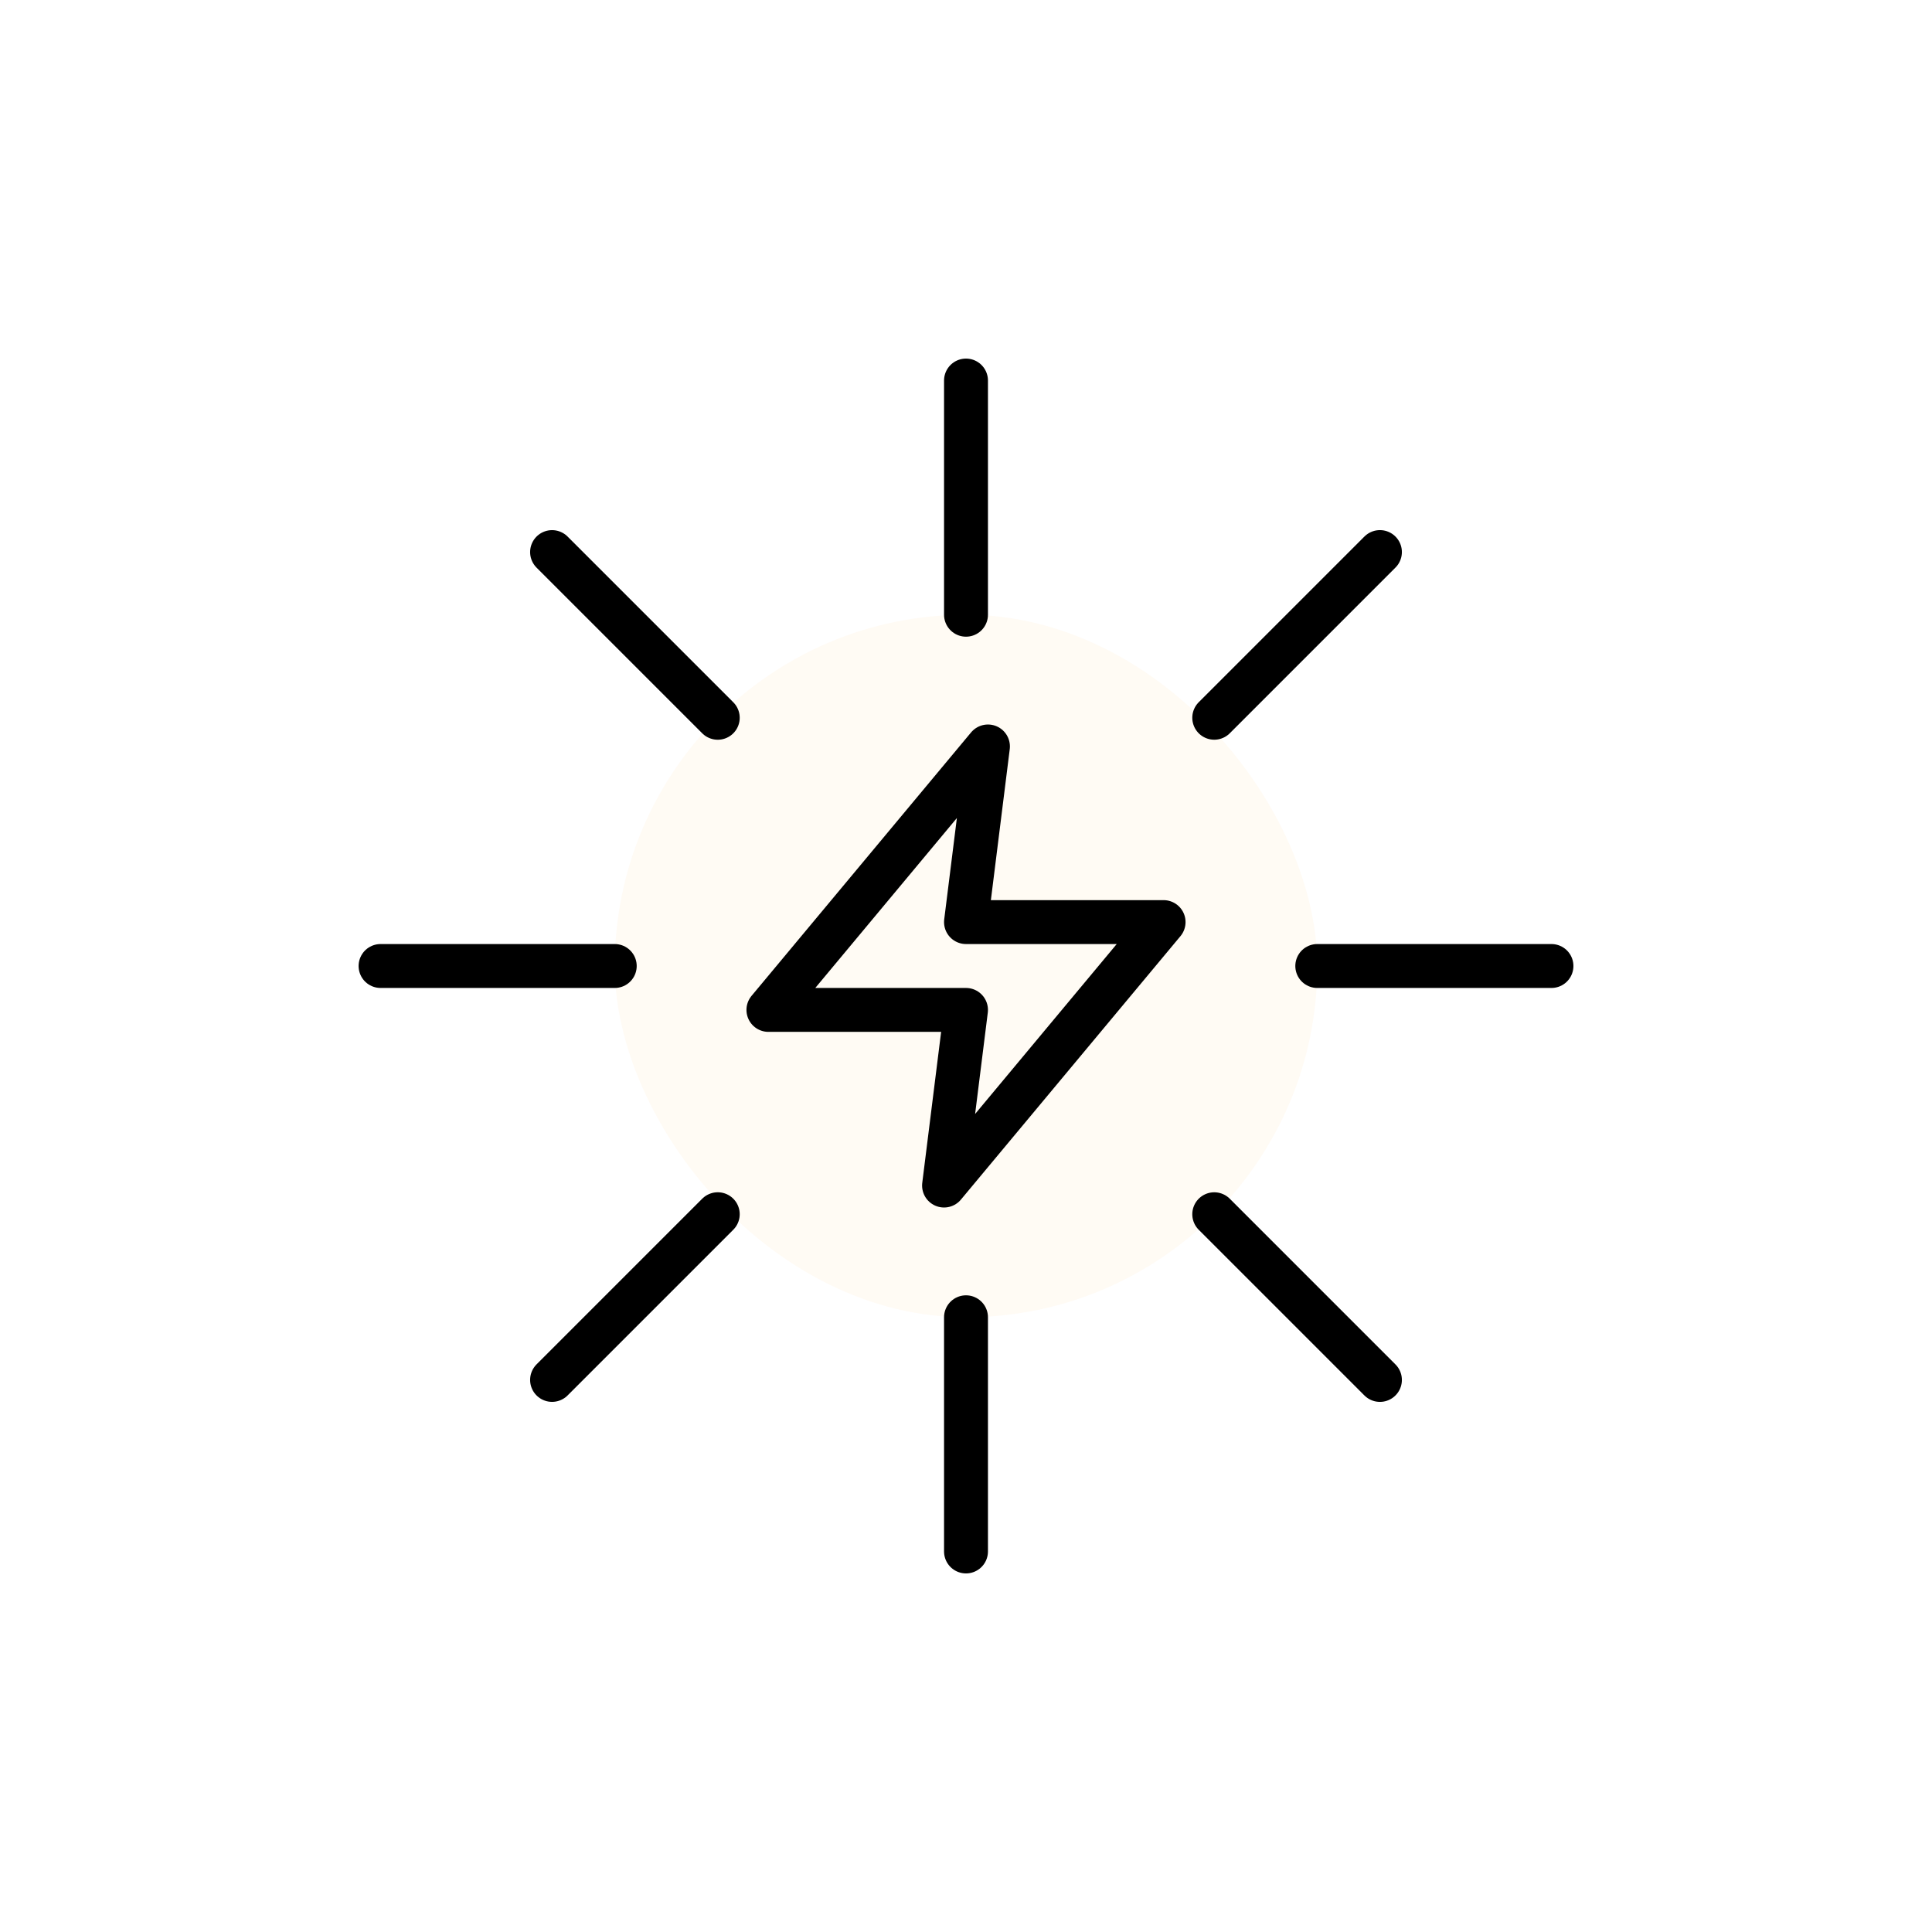 <svg fill="none" height="88" viewBox="0 0 88 88" width="88" xmlns="http://www.w3.org/2000/svg" xmlns:xlink="http://www.w3.org/1999/xlink"><filter id="a" color-interpolation-filters="sRGB" filterUnits="userSpaceOnUse" height="64" width="64" x="12" y="12"><feFlood flood-opacity="0" result="BackgroundImageFix"/><feBlend in="SourceGraphic" in2="BackgroundImageFix" mode="normal" result="shape"/><feGaussianBlur result="effect1_foregroundBlur_891_10603" stdDeviation="8"/></filter><filter id="b" color-interpolation-filters="sRGB" filterUnits="userSpaceOnUse" height="88" width="88" x="0" y="0"><feFlood flood-opacity="0" result="BackgroundImageFix"/><feBlend in="SourceGraphic" in2="BackgroundImageFix" mode="normal" result="shape"/><feGaussianBlur result="effect1_foregroundBlur_891_10603" stdDeviation="12"/></filter><g filter="url(#a)" opacity=".1"><rect fill="#ffbf66" height="32" rx="16" width="32" x="28" y="28"/></g><g filter="url(#b)" opacity=".3"><rect fill="#fff" height="40" rx="20" width="40" x="24" y="24"/></g><g stroke="#000" stroke-linecap="round" stroke-linejoin="round" stroke-width="2"><path d="m45 34-10 12h9l-1 8 10-12h-9z"/><path d="m44 60v10.667"/><path d="m55.307 55.307 7.547 7.547"/><path d="m25.146 62.853 7.547-7.547"/><path d="m60 44h10.667"/><path d="m17.334 44h10.667"/><path d="m55.307 32.693 7.547-7.547"/><path d="m25.146 25.147 7.547 7.547"/><path d="m44 17.333v10.667"/></g></svg>